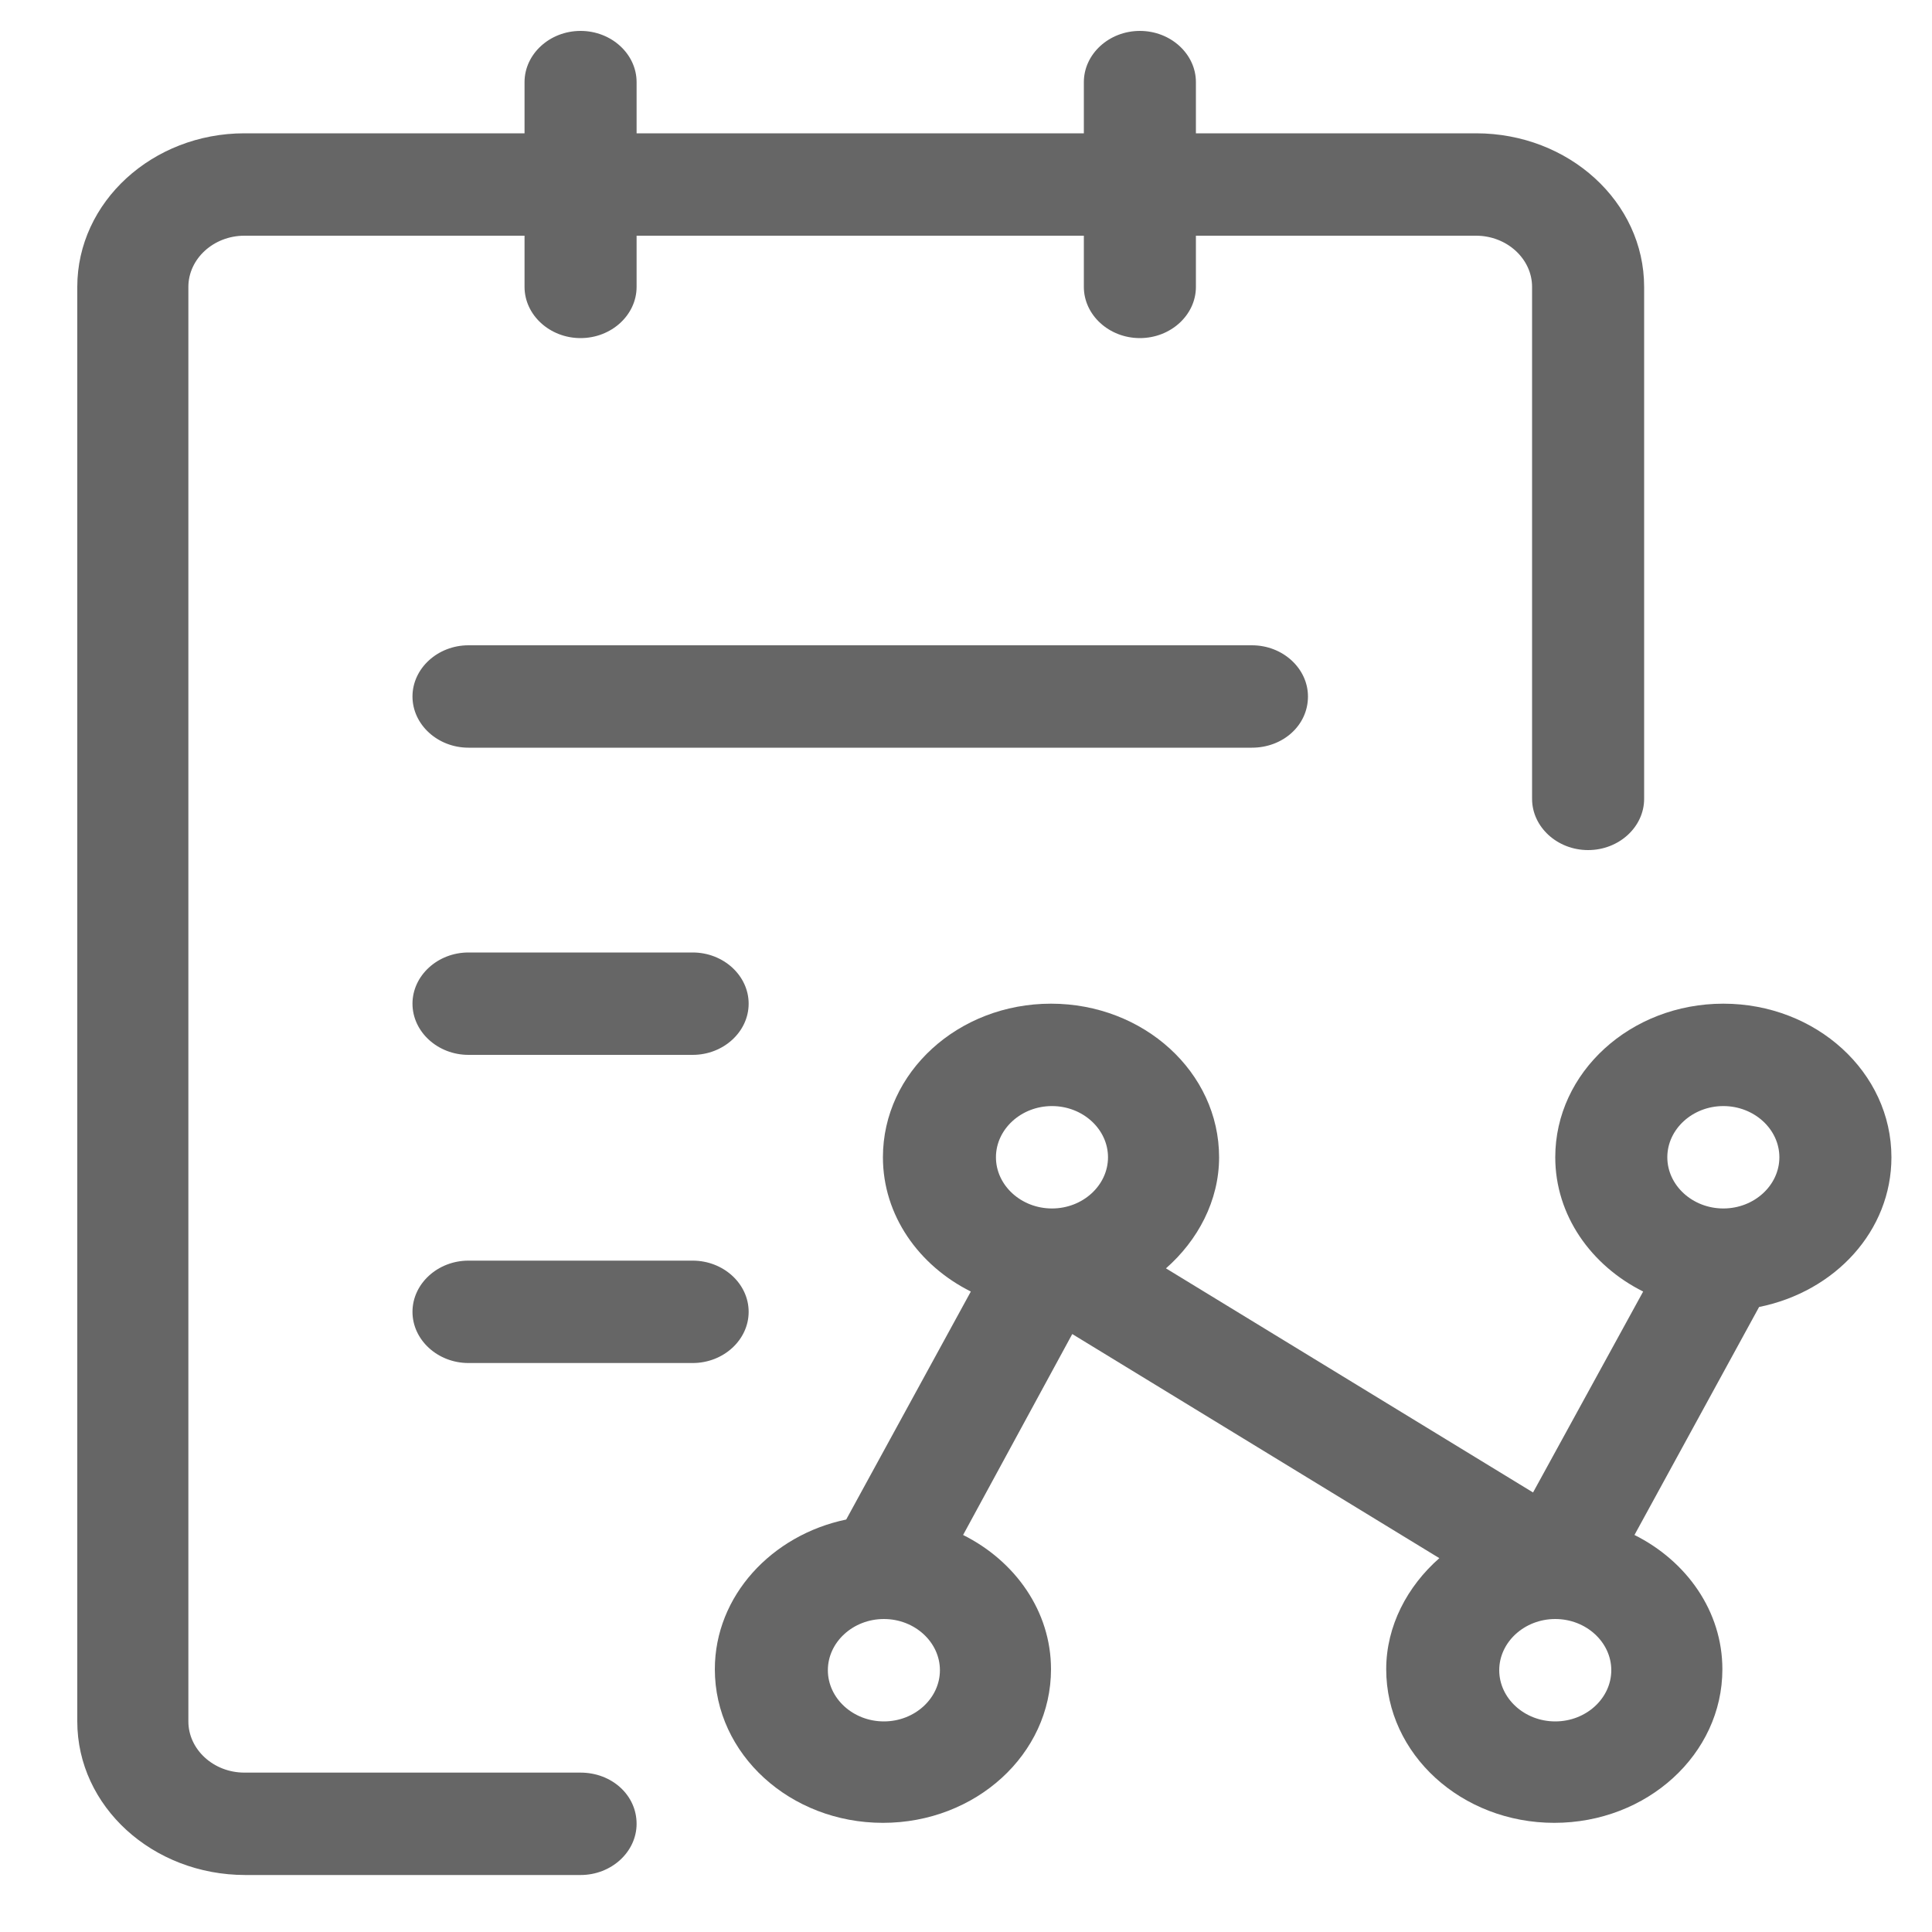 <?xml version="1.0" encoding="utf-8"?>
<!-- Generator: Adobe Illustrator 21.0.0, SVG Export Plug-In . SVG Version: 6.00 Build 0)  -->
<svg version="1.1" id="图层_1" xmlns="http://www.w3.org/2000/svg" xmlns:xlink="http://www.w3.org/1999/xlink" x="0px" y="0px"
	 viewBox="0 0 200 200" style="enable-background:new 0 0 200 200;" xml:space="preserve">
<style type="text/css">
	.st0{fill:#666666;}
</style>
<g>
	<path class="st0" d="M178.4,103.9c-9.6,0-17.4,7.1-17.4,15.9c0,6,3.7,11.2,9.1,13.9l-11.4,20.8l-38-23.2c3.3-2.9,5.5-7,5.5-11.5
		c0-8.8-7.8-15.9-17.4-15.9c-9.6,0-17.4,7.1-17.4,15.9c0,6,3.7,11.2,9.1,13.9l-12.9,23.6c-7.7,1.6-13.6,7.9-13.6,15.5
		c0,8.8,7.8,15.9,17.4,15.9s17.4-7.1,17.4-15.9c0-6-3.7-11.2-9.1-13.9l11.3-20.8l38,23.2c-3.3,2.9-5.5,7-5.5,11.5
		c0,8.8,7.8,15.9,17.4,15.9c9.6,0,17.4-7.1,17.4-15.9c0-6-3.7-11.2-9.1-13.9l12.9-23.6c7.9-1.6,13.7-7.9,13.7-15.5
		C195.8,111,188,103.9,178.4,103.9z M91.5,178.2c-3.2,0-5.8-2.4-5.8-5.3c0-2.9,2.6-5.3,5.8-5.3s5.8,2.4,5.8,5.3
		C97.3,175.8,94.7,178.2,91.5,178.2z M108.9,125.1c-3.2,0-5.8-2.4-5.8-5.3c0-2.9,2.6-5.3,5.8-5.3c3.2,0,5.8,2.4,5.8,5.3
		C114.7,122.7,112.1,125.1,108.9,125.1z M161,178.2c-3.2,0-5.8-2.4-5.8-5.3c0-2.9,2.6-5.3,5.8-5.3s5.8,2.4,5.8,5.3
		C166.8,175.8,164.2,178.2,161,178.2z M178.4,125.1c-3.2,0-5.8-2.4-5.8-5.3c0-2.9,2.6-5.3,5.8-5.3c3.2,0,5.8,2.4,5.8,5.3
		C184.2,122.7,181.6,125.1,178.4,125.1z"/>
	<path class="st0" d="M60.1,183.5H25.3c-3.2,0-5.8-2.4-5.8-5.3V29.7c0-2.9,2.6-5.3,5.8-5.3h29v5.3c0,2.9,2.6,5.3,5.8,5.3
		c3.2,0,5.8-2.4,5.8-5.3v-5.3h46.3v5.3c0,2.9,2.6,5.3,5.8,5.3s5.8-2.4,5.8-5.3v-5.3h29c3.2,0,5.8,2.4,5.8,5.3v53
		c0,2.9,2.6,5.3,5.8,5.3s5.8-2.4,5.8-5.3v-53c0-8.8-7.8-15.9-17.4-15.9h-29V8.5c0-2.9-2.6-5.3-5.8-5.3c-3.2,0-5.8,2.4-5.8,5.3v5.3
		H65.9V8.5c0-2.9-2.6-5.3-5.8-5.3c-3.2,0-5.8,2.4-5.8,5.3v5.3h-29C15.8,13.8,8,20.9,8,29.7v148.5c0,8.8,7.8,15.9,17.4,15.9h34.7
		c3.2,0,5.8-2.4,5.8-5.3C65.9,185.8,63.3,183.5,60.1,183.5z"/>
	<path class="st0" d="M135.4,72.1c0-2.9-2.6-5.3-5.8-5.3H48.5c-3.2,0-5.8,2.4-5.8,5.3c0,2.9,2.6,5.3,5.8,5.3h81.1
		C132.8,77.4,135.4,75.1,135.4,72.1z"/>
	<path class="st0" d="M77.5,135.8c0-2.9-2.6-5.3-5.8-5.3H48.5c-3.2,0-5.8,2.4-5.8,5.3s2.6,5.3,5.8,5.3h23.2
		C74.9,141.1,77.5,138.7,77.5,135.8z"/>
	<path class="st0" d="M48.5,98.6c-3.2,0-5.8,2.4-5.8,5.3c0,2.9,2.6,5.3,5.8,5.3h23.2c3.2,0,5.8-2.4,5.8-5.3c0-2.9-2.6-5.3-5.8-5.3
		H48.5z"/>
</g>
</svg>
